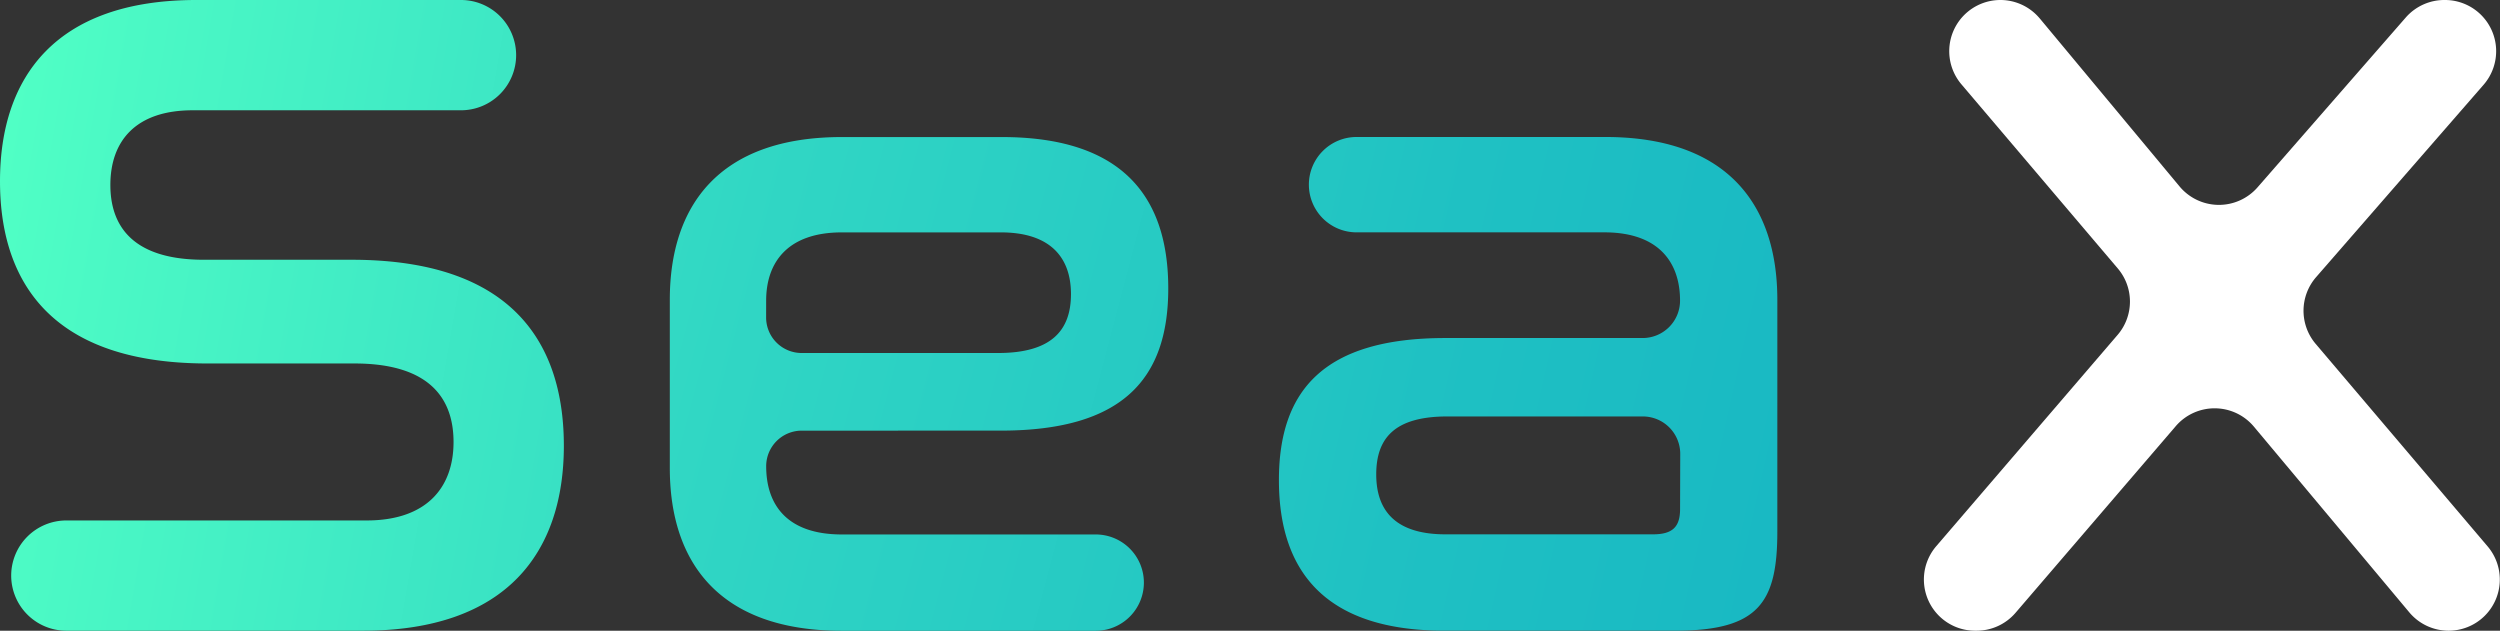 <svg data-name="Layer 2" xmlns="http://www.w3.org/2000/svg" xmlns:xlink="http://www.w3.org/1999/xlink" width="79.276" height="20" viewBox="0 0 79.276 20">
    <rect x="0" y="0" width="79.276" height="20" fill="#333333" stroke="none"/>
    <defs>
        <linearGradient id="2j9b6e08qa" x1="-.023" y1=".405" x2="3.114" y2="1.01" gradientUnits="objectBoundingBox">
            <stop offset="0" stop-color="#50ffc5"/>
            <stop offset=".06" stop-color="#4bf9c5"/>
            <stop offset=".46" stop-color="#30d6c4"/>
            <stop offset=".79" stop-color="#1fc1c3"/>
            <stop offset="1" stop-color="#19b9c3"/>
        </linearGradient>
        <linearGradient id="vtm1wavmqb" x1="-1.322" y1=".105" x2="2.179" y2=".861" xlink:href="#2j9b6e08qa"/>
        <linearGradient id="ub8vc4n7kc" x1="-2.453" y1="-.156" x2="1.03" y2=".62" xlink:href="#2j9b6e08qa"/>
    </defs>
    <g data-name="Layer 2">
        <path data-name="Path 37970" d="M11.149 8.237H6.464c-2.343 0-2.964-1.154-2.964-2.37 0-1.392.8-2.37 2.61-2.37h8.508a1.749 1.749 0 0 0 1.749-1.748A1.749 1.749 0 0 0 14.618 0H6.227C1.779 0 0 2.43 0 5.748c0 2.785 1.245 5.778 6.582 5.778h4.657c2.461 0 3.143 1.185 3.143 2.489 0 1.452-.86 2.489-2.757 2.489h-9.52a1.749 1.749 0 0 0-1.75 1.748A1.749 1.749 0 0 0 2.105 20h9.4c4.566 0 6.375-2.489 6.375-5.867-.001-2.874-1.28-5.896-6.731-5.896z" style="fill:url(#2j9b6e08qa)"/>
        <path data-name="Path 37971" d="M562.846 122.512c3.855 0 5.309-1.631 5.309-4.509 0-3.024-1.571-4.8-5.278-4.8h-5.072c-3.914 0-5.456 2.194-5.456 5.159v5.34c0 2.964 1.542 5.157 5.456 5.157h8.05a1.527 1.527 0 0 0 1.527-1.527 1.527 1.527 0 0 0-1.527-1.527h-8.05c-1.72 0-2.4-.919-2.4-2.165a1.127 1.127 0 0 1 1.128-1.127zm-7.442-4.121c0-1.216.682-2.165 2.4-2.165h5.042c1.542 0 2.224.77 2.224 1.957 0 1.155-.623 1.868-2.313 1.868h-6.227a1.127 1.127 0 0 1-1.127-1.127z" transform="translate(-531.109 -108.857)" style="fill:url(#vtm1wavmqb)"/>
        <path data-name="Path 37972" d="M1064.978 113.24h-7.887a1.512 1.512 0 0 0-1.512 1.512 1.512 1.512 0 0 0 1.512 1.512h7.858c1.72 0 2.4.949 2.4 2.165a1.186 1.186 0 0 1-1.186 1.186h-6.256c-3.855 0-5.278 1.66-5.278 4.507 0 2.964 1.542 4.773 5.248 4.773h7.324c2.639 0 3.233-.889 3.233-3.143V118.4c0-2.966-1.542-5.16-5.456-5.16zm2.372 11.8c0 .563-.237.8-.86.8h-6.581c-1.572 0-2.194-.741-2.194-1.9s.593-1.838 2.254-1.838h6.2a1.186 1.186 0 0 1 1.186 1.186z" transform="translate(-1014.074 -108.896)" style="fill:url(#ub8vc4n7kc)"/>
        <path data-name="Path 37973" d="m1590.136.585 4.432 5.326a1.625 1.625 0 0 0 2.474.029l4.7-5.385a1.626 1.626 0 0 1 1.219-.555h.023a1.623 1.623 0 0 1 1.225 2.689l-5.311 6.1a1.623 1.623 0 0 0-.013 2.115l5.457 6.427A1.623 1.623 0 0 1 1603.1 20a1.624 1.624 0 0 1-1.246-.582l-4.927-5.888a1.625 1.625 0 0 0-2.479-.016l-5.082 5.92a1.626 1.626 0 0 1-1.232.566h-.049a1.623 1.623 0 0 1-1.232-2.68l5.751-6.7a1.622 1.622 0 0 0 .006-2.107l-4.961-5.842A1.623 1.623 0 0 1 1588.888 0a1.625 1.625 0 0 1 1.247.585z" transform="translate(-1525.454)" style="fill:#fff"/>
    </g>
</svg>
